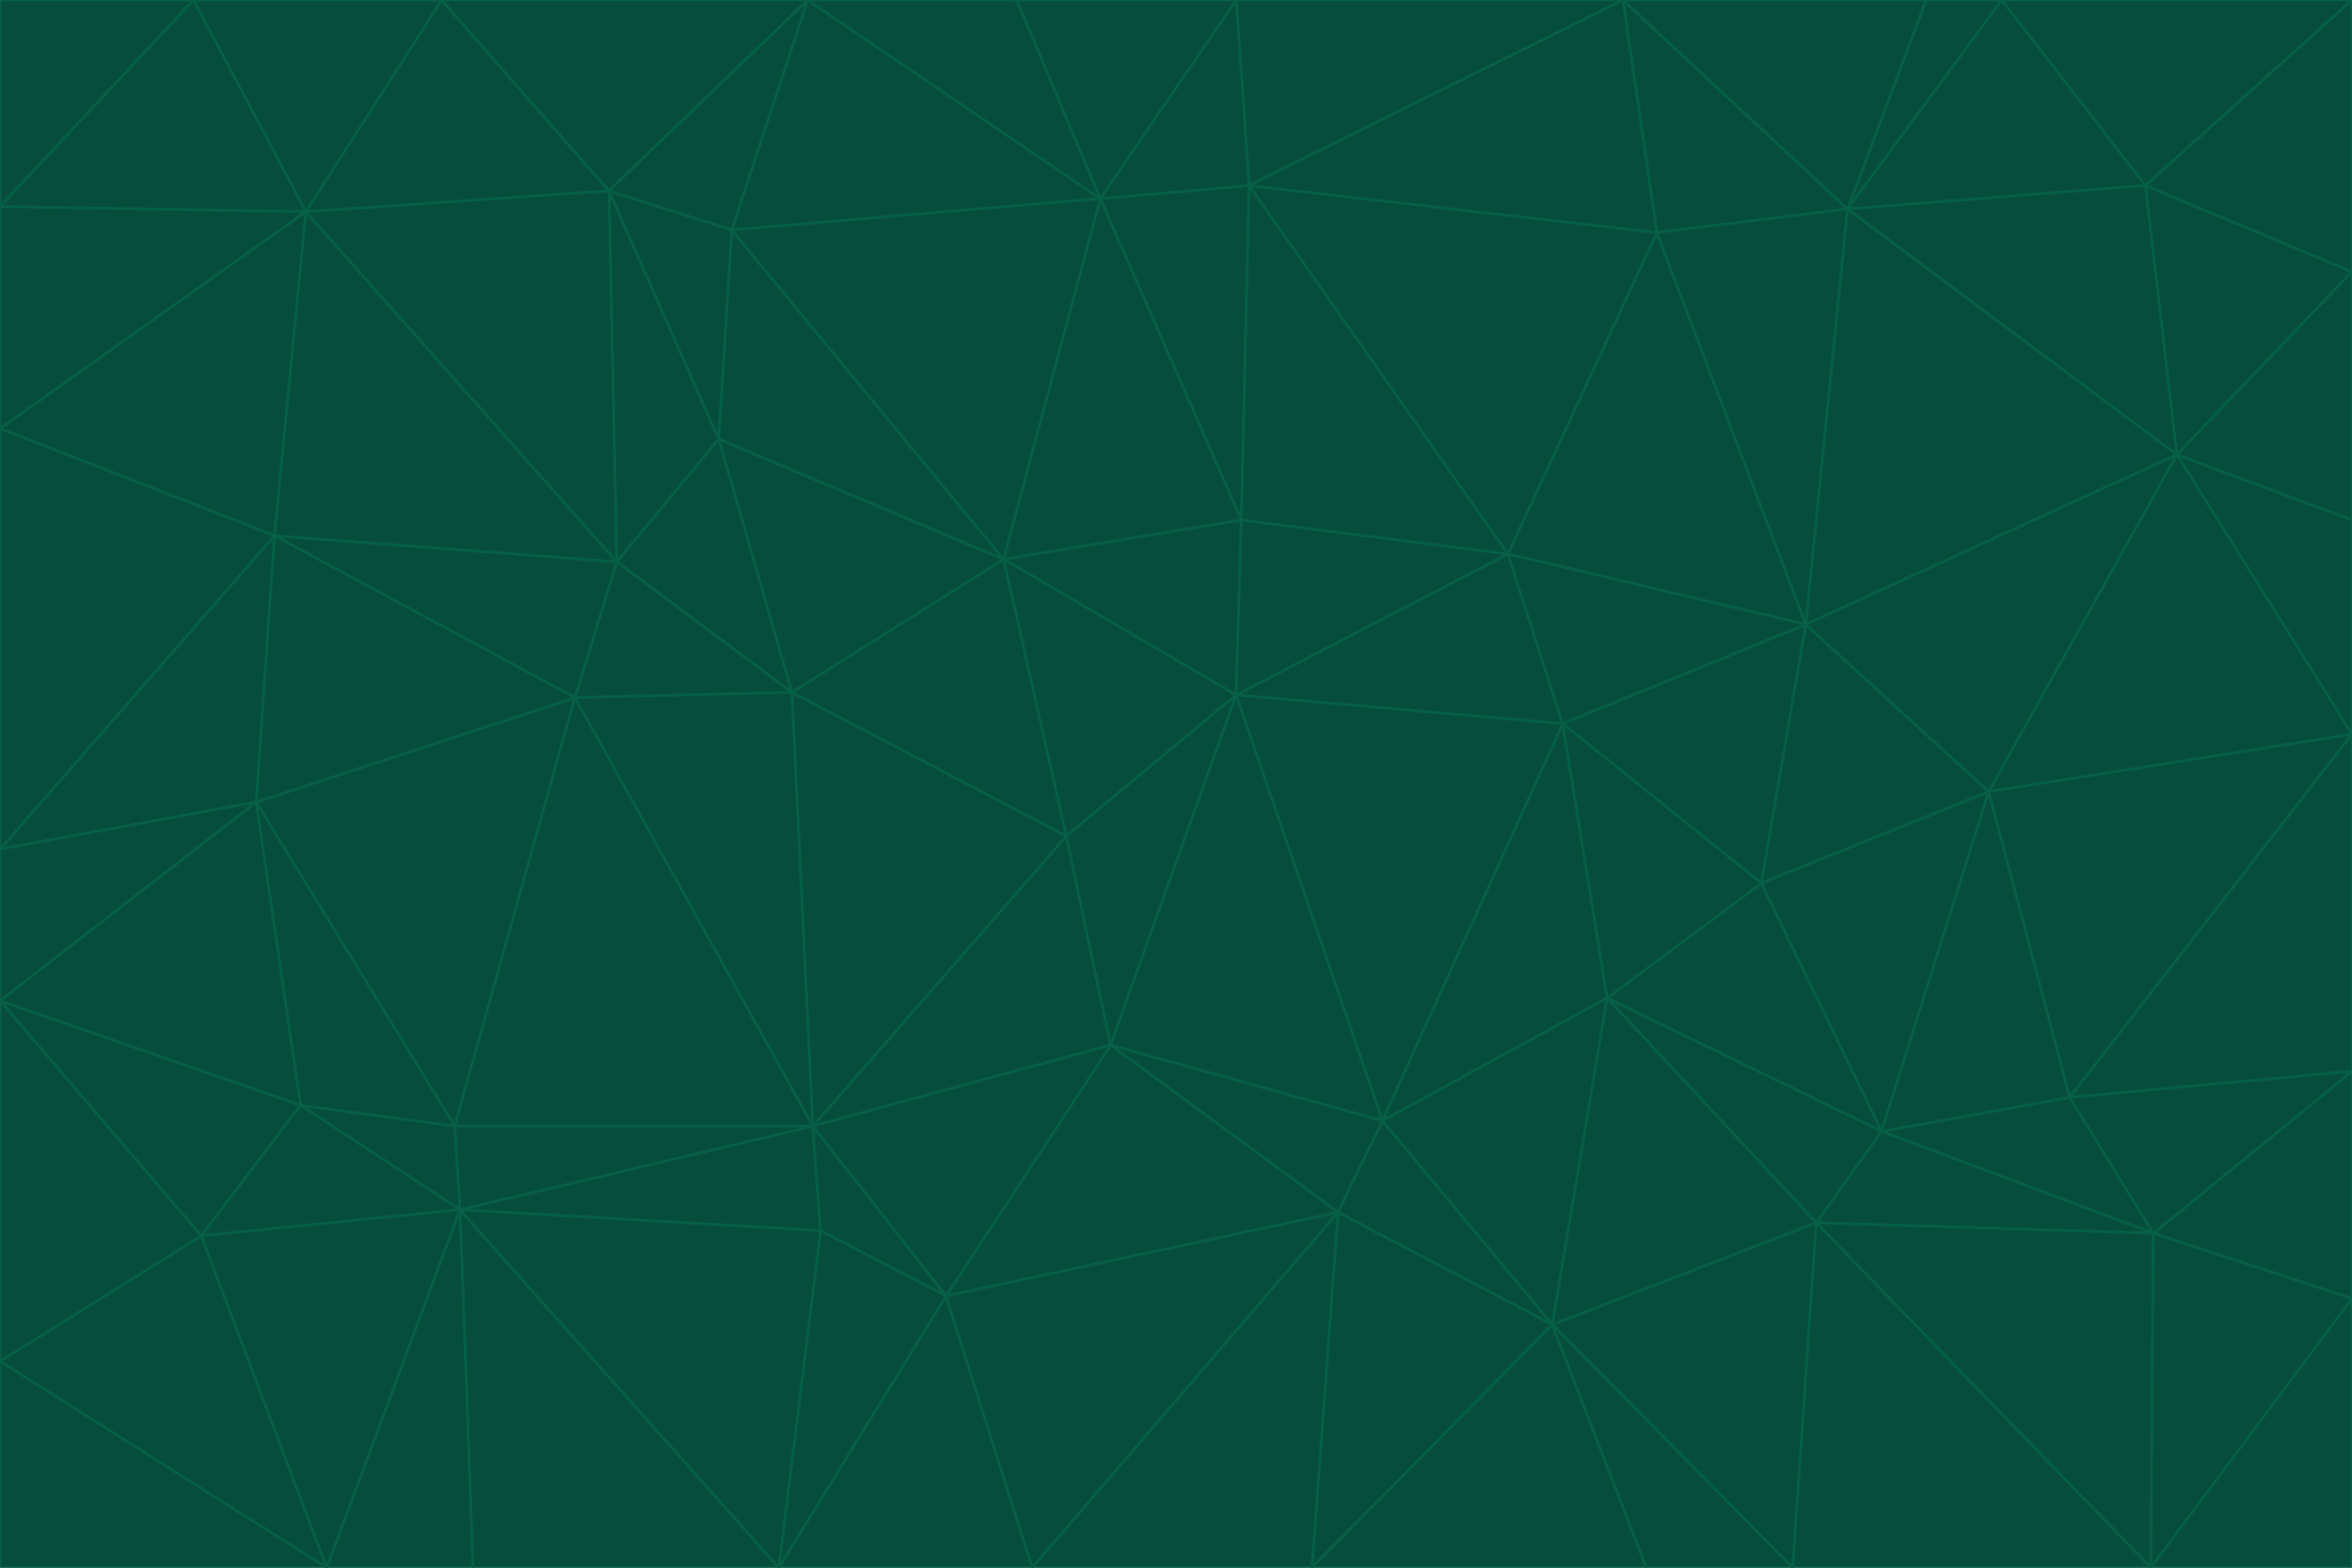 <svg id="visual" viewBox="0 0 900 600" width="900" height="600" xmlns="http://www.w3.org/2000/svg" xmlns:xlink="http://www.w3.org/1999/xlink" version="1.1"><g stroke-width="1" stroke-linejoin="bevel"><path d="M473 266L475 199L384 214Z" fill="#064e3b" stroke="#065f46"></path><path d="M384 214L408 320L473 266Z" fill="#064e3b" stroke="#065f46"></path><path d="M384 214L303 265L408 320Z" fill="#064e3b" stroke="#065f46"></path><path d="M598 277L577 212L473 266Z" fill="#064e3b" stroke="#065f46"></path><path d="M473 266L577 212L475 199Z" fill="#064e3b" stroke="#065f46"></path><path d="M478 71L421 76L475 199Z" fill="#064e3b" stroke="#065f46"></path><path d="M475 199L421 76L384 214Z" fill="#064e3b" stroke="#065f46"></path><path d="M384 214L275 168L303 265Z" fill="#064e3b" stroke="#065f46"></path><path d="M577 212L478 71L475 199Z" fill="#064e3b" stroke="#065f46"></path><path d="M311 431L425 400L408 320Z" fill="#064e3b" stroke="#065f46"></path><path d="M408 320L425 400L473 266Z" fill="#064e3b" stroke="#065f46"></path><path d="M529 429L598 277L473 266Z" fill="#064e3b" stroke="#065f46"></path><path d="M280 88L275 168L384 214Z" fill="#064e3b" stroke="#065f46"></path><path d="M275 168L236 215L303 265Z" fill="#064e3b" stroke="#065f46"></path><path d="M303 265L311 431L408 320Z" fill="#064e3b" stroke="#065f46"></path><path d="M309 0L280 88L421 76Z" fill="#064e3b" stroke="#065f46"></path><path d="M421 76L280 88L384 214Z" fill="#064e3b" stroke="#065f46"></path><path d="M275 168L233 73L236 215Z" fill="#064e3b" stroke="#065f46"></path><path d="M236 215L220 267L303 265Z" fill="#064e3b" stroke="#065f46"></path><path d="M425 400L529 429L473 266Z" fill="#064e3b" stroke="#065f46"></path><path d="M220 267L311 431L303 265Z" fill="#064e3b" stroke="#065f46"></path><path d="M425 400L512 464L529 429Z" fill="#064e3b" stroke="#065f46"></path><path d="M621 0L473 0L478 71Z" fill="#064e3b" stroke="#065f46"></path><path d="M478 71L473 0L421 76Z" fill="#064e3b" stroke="#065f46"></path><path d="M473 0L389 0L421 76Z" fill="#064e3b" stroke="#065f46"></path><path d="M529 429L615 382L598 277Z" fill="#064e3b" stroke="#065f46"></path><path d="M362 496L512 464L425 400Z" fill="#064e3b" stroke="#065f46"></path><path d="M529 429L594 507L615 382Z" fill="#064e3b" stroke="#065f46"></path><path d="M691 239L634 89L577 212Z" fill="#064e3b" stroke="#065f46"></path><path d="M577 212L634 89L478 71Z" fill="#064e3b" stroke="#065f46"></path><path d="M691 239L577 212L598 277Z" fill="#064e3b" stroke="#065f46"></path><path d="M280 88L233 73L275 168Z" fill="#064e3b" stroke="#065f46"></path><path d="M236 215L105 205L220 267Z" fill="#064e3b" stroke="#065f46"></path><path d="M309 0L233 73L280 88Z" fill="#064e3b" stroke="#065f46"></path><path d="M674 338L691 239L598 277Z" fill="#064e3b" stroke="#065f46"></path><path d="M389 0L309 0L421 76Z" fill="#064e3b" stroke="#065f46"></path><path d="M720 433L674 338L615 382Z" fill="#064e3b" stroke="#065f46"></path><path d="M615 382L674 338L598 277Z" fill="#064e3b" stroke="#065f46"></path><path d="M176 463L314 471L311 431Z" fill="#064e3b" stroke="#065f46"></path><path d="M311 431L362 496L425 400Z" fill="#064e3b" stroke="#065f46"></path><path d="M314 471L362 496L311 431Z" fill="#064e3b" stroke="#065f46"></path><path d="M707 80L621 0L634 89Z" fill="#064e3b" stroke="#065f46"></path><path d="M634 89L621 0L478 71Z" fill="#064e3b" stroke="#065f46"></path><path d="M691 239L707 80L634 89Z" fill="#064e3b" stroke="#065f46"></path><path d="M512 464L594 507L529 429Z" fill="#064e3b" stroke="#065f46"></path><path d="M502 600L594 507L512 464Z" fill="#064e3b" stroke="#065f46"></path><path d="M98 307L174 431L220 267Z" fill="#064e3b" stroke="#065f46"></path><path d="M220 267L174 431L311 431Z" fill="#064e3b" stroke="#065f46"></path><path d="M298 600L395 600L362 496Z" fill="#064e3b" stroke="#065f46"></path><path d="M117 81L105 205L236 215Z" fill="#064e3b" stroke="#065f46"></path><path d="M674 338L761 303L691 239Z" fill="#064e3b" stroke="#065f46"></path><path d="M691 239L833 174L707 80Z" fill="#064e3b" stroke="#065f46"></path><path d="M720 433L761 303L674 338Z" fill="#064e3b" stroke="#065f46"></path><path d="M105 205L98 307L220 267Z" fill="#064e3b" stroke="#065f46"></path><path d="M174 431L176 463L311 431Z" fill="#064e3b" stroke="#065f46"></path><path d="M115 423L176 463L174 431Z" fill="#064e3b" stroke="#065f46"></path><path d="M695 468L720 433L615 382Z" fill="#064e3b" stroke="#065f46"></path><path d="M233 73L117 81L236 215Z" fill="#064e3b" stroke="#065f46"></path><path d="M169 0L117 81L233 73Z" fill="#064e3b" stroke="#065f46"></path><path d="M309 0L169 0L233 73Z" fill="#064e3b" stroke="#065f46"></path><path d="M594 507L695 468L615 382Z" fill="#064e3b" stroke="#065f46"></path><path d="M298 600L362 496L314 471Z" fill="#064e3b" stroke="#065f46"></path><path d="M362 496L395 600L512 464Z" fill="#064e3b" stroke="#065f46"></path><path d="M594 507L686 600L695 468Z" fill="#064e3b" stroke="#065f46"></path><path d="M98 307L115 423L174 431Z" fill="#064e3b" stroke="#065f46"></path><path d="M395 600L502 600L512 464Z" fill="#064e3b" stroke="#065f46"></path><path d="M766 0L737 0L707 80Z" fill="#064e3b" stroke="#065f46"></path><path d="M707 80L737 0L621 0Z" fill="#064e3b" stroke="#065f46"></path><path d="M181 600L298 600L176 463Z" fill="#064e3b" stroke="#065f46"></path><path d="M176 463L298 600L314 471Z" fill="#064e3b" stroke="#065f46"></path><path d="M900 199L833 174L900 281Z" fill="#064e3b" stroke="#065f46"></path><path d="M761 303L833 174L691 239Z" fill="#064e3b" stroke="#065f46"></path><path d="M821 71L766 0L707 80Z" fill="#064e3b" stroke="#065f46"></path><path d="M824 472L792 420L720 433Z" fill="#064e3b" stroke="#065f46"></path><path d="M720 433L792 420L761 303Z" fill="#064e3b" stroke="#065f46"></path><path d="M824 472L720 433L695 468Z" fill="#064e3b" stroke="#065f46"></path><path d="M502 600L630 600L594 507Z" fill="#064e3b" stroke="#065f46"></path><path d="M833 174L821 71L707 80Z" fill="#064e3b" stroke="#065f46"></path><path d="M169 0L74 0L117 81Z" fill="#064e3b" stroke="#065f46"></path><path d="M117 81L0 164L105 205Z" fill="#064e3b" stroke="#065f46"></path><path d="M105 205L0 325L98 307Z" fill="#064e3b" stroke="#065f46"></path><path d="M0 383L77 473L115 423Z" fill="#064e3b" stroke="#065f46"></path><path d="M115 423L77 473L176 463Z" fill="#064e3b" stroke="#065f46"></path><path d="M0 383L115 423L98 307Z" fill="#064e3b" stroke="#065f46"></path><path d="M0 79L0 164L117 81Z" fill="#064e3b" stroke="#065f46"></path><path d="M0 164L0 325L105 205Z" fill="#064e3b" stroke="#065f46"></path><path d="M630 600L686 600L594 507Z" fill="#064e3b" stroke="#065f46"></path><path d="M125 600L181 600L176 463Z" fill="#064e3b" stroke="#065f46"></path><path d="M823 600L824 472L695 468Z" fill="#064e3b" stroke="#065f46"></path><path d="M900 281L833 174L761 303Z" fill="#064e3b" stroke="#065f46"></path><path d="M0 325L0 383L98 307Z" fill="#064e3b" stroke="#065f46"></path><path d="M77 473L125 600L176 463Z" fill="#064e3b" stroke="#065f46"></path><path d="M74 0L0 79L117 81Z" fill="#064e3b" stroke="#065f46"></path><path d="M900 281L761 303L792 420Z" fill="#064e3b" stroke="#065f46"></path><path d="M833 174L900 104L821 71Z" fill="#064e3b" stroke="#065f46"></path><path d="M900 410L900 281L792 420Z" fill="#064e3b" stroke="#065f46"></path><path d="M0 521L125 600L77 473Z" fill="#064e3b" stroke="#065f46"></path><path d="M900 199L900 104L833 174Z" fill="#064e3b" stroke="#065f46"></path><path d="M821 71L900 0L766 0Z" fill="#064e3b" stroke="#065f46"></path><path d="M74 0L0 0L0 79Z" fill="#064e3b" stroke="#065f46"></path><path d="M900 497L900 410L824 472Z" fill="#064e3b" stroke="#065f46"></path><path d="M824 472L900 410L792 420Z" fill="#064e3b" stroke="#065f46"></path><path d="M900 104L900 0L821 71Z" fill="#064e3b" stroke="#065f46"></path><path d="M0 383L0 521L77 473Z" fill="#064e3b" stroke="#065f46"></path><path d="M686 600L823 600L695 468Z" fill="#064e3b" stroke="#065f46"></path><path d="M823 600L900 497L824 472Z" fill="#064e3b" stroke="#065f46"></path><path d="M0 521L0 600L125 600Z" fill="#064e3b" stroke="#065f46"></path><path d="M823 600L900 600L900 497Z" fill="#064e3b" stroke="#065f46"></path></g></svg>